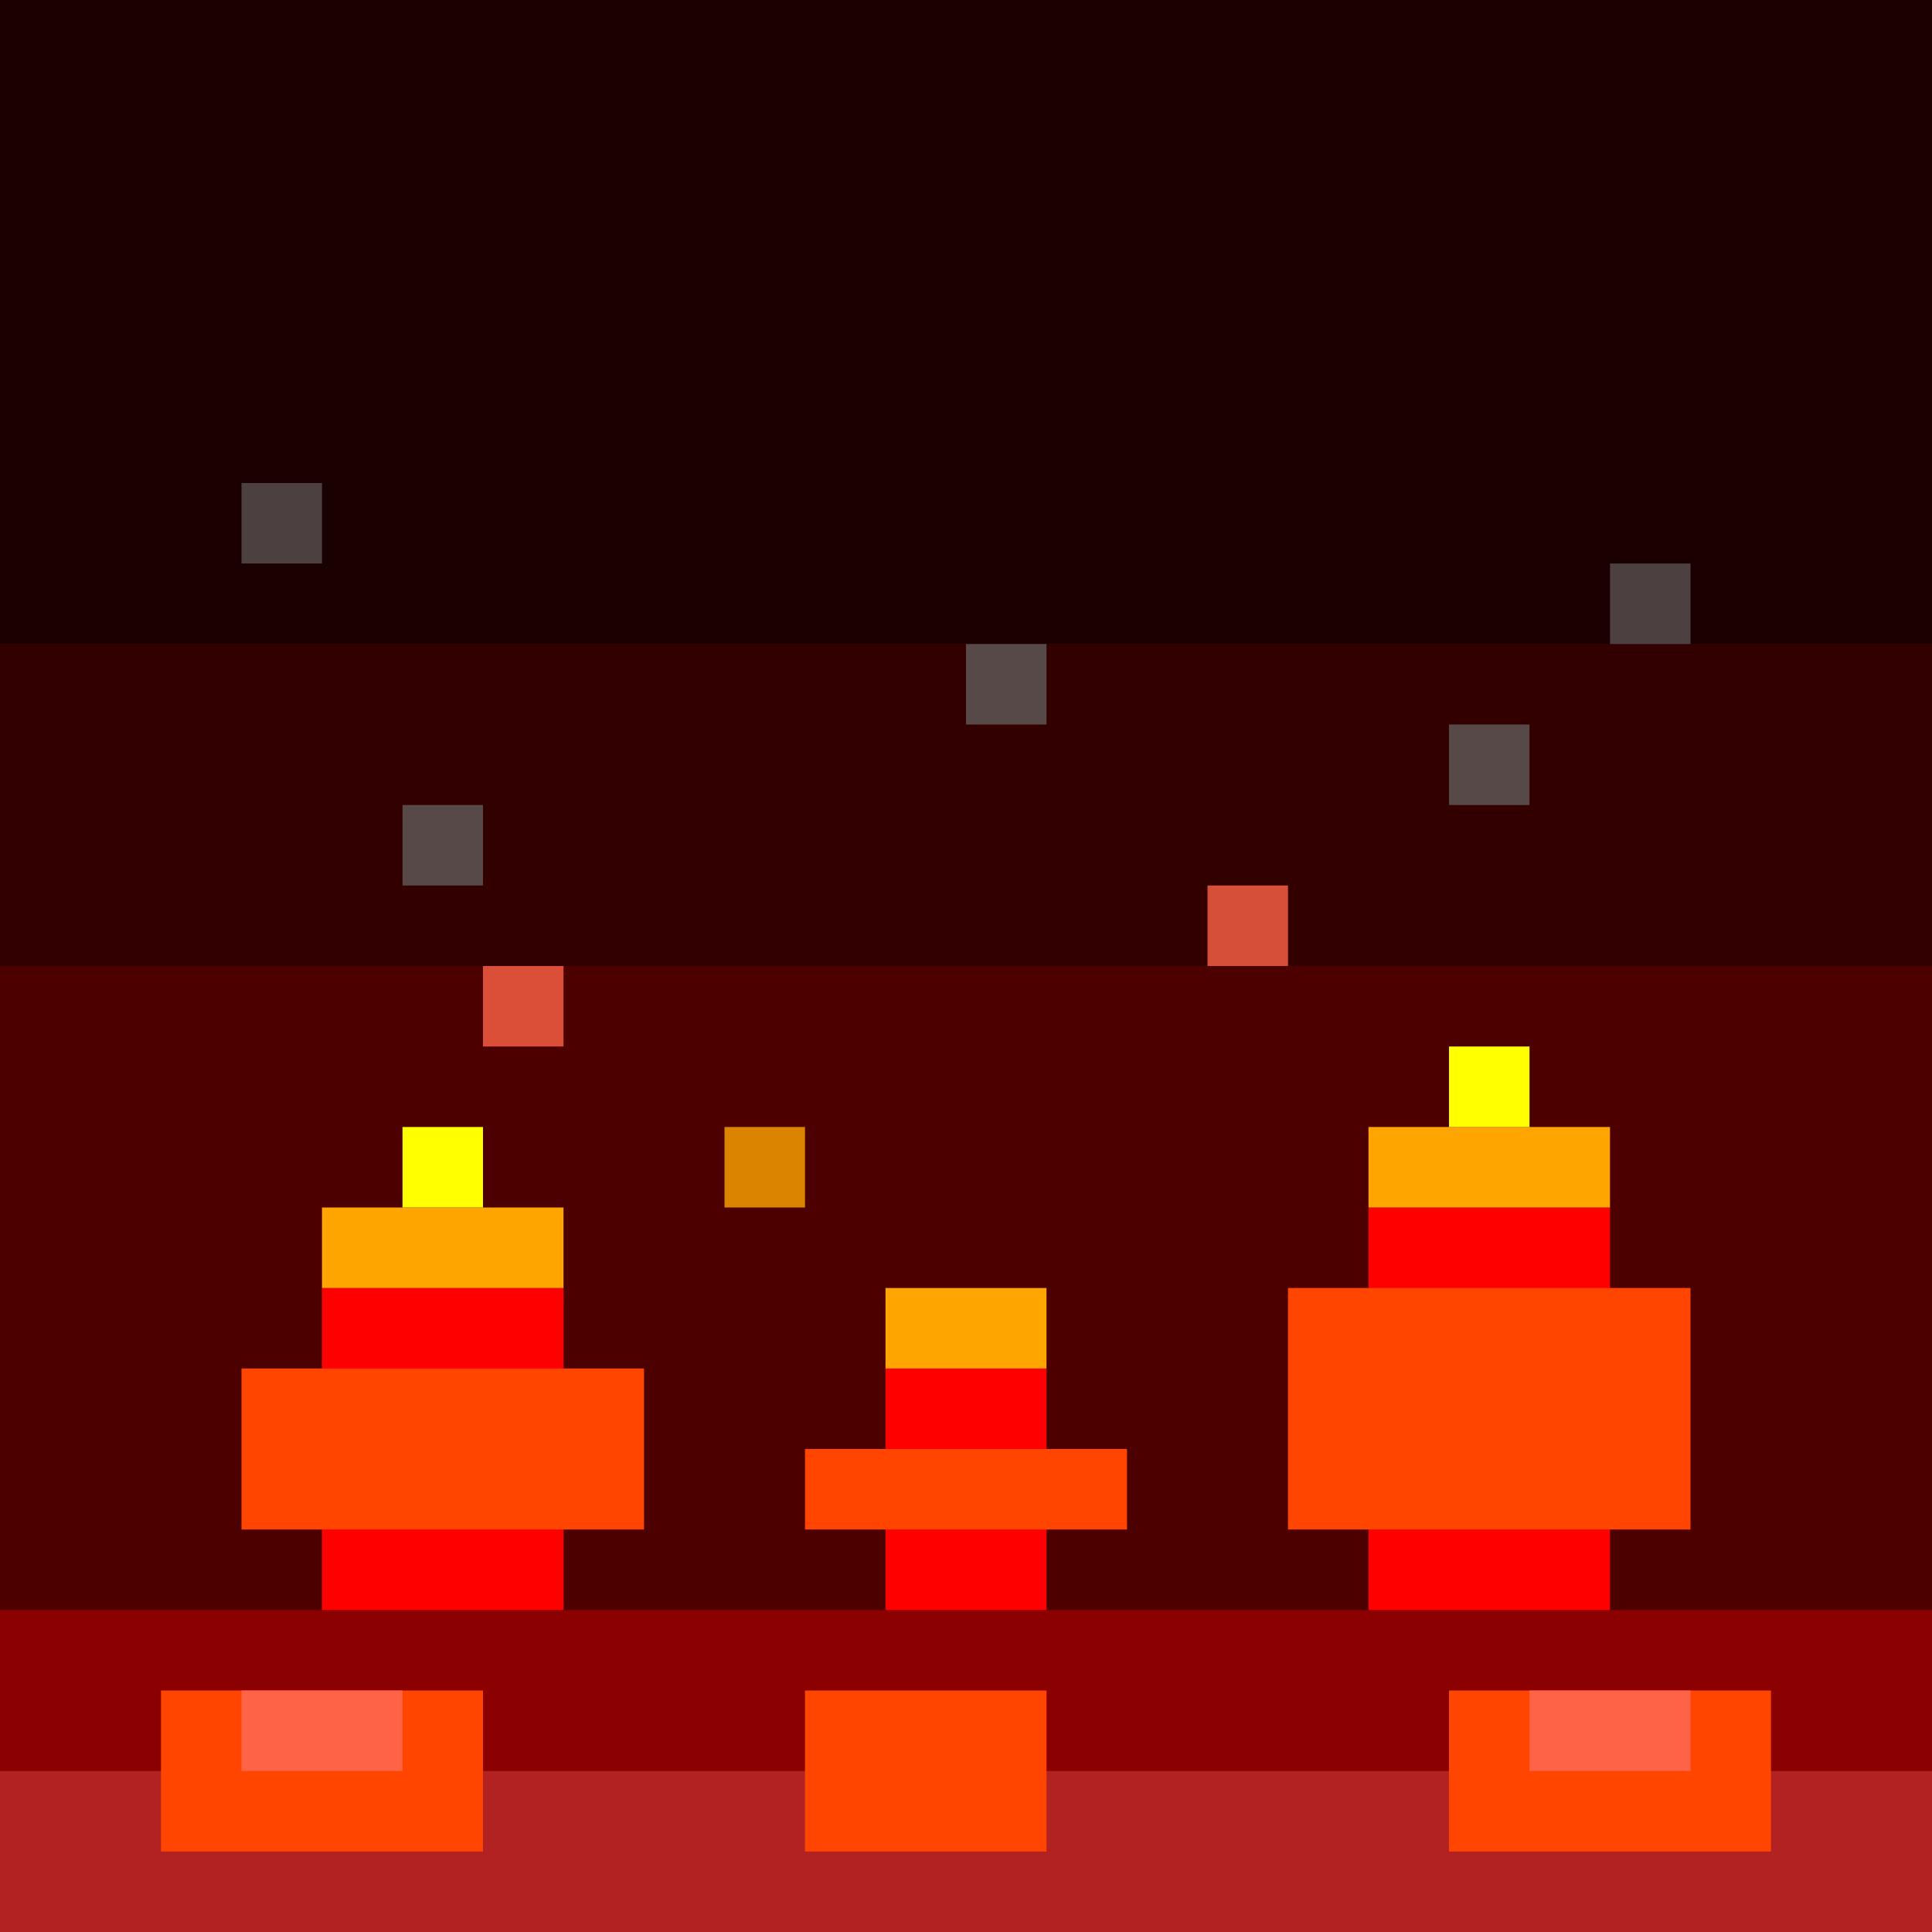 <svg viewBox="0 0 24 24" xmlns="http://www.w3.org/2000/svg">
<!-- Dark sky with fire glow -->
<rect x="0" y="0" width="24" height="24" fill="#1A0000"/>
<rect x="0" y="8" width="24" height="16" fill="#330000"/>
<rect x="0" y="12" width="24" height="12" fill="#4D0000"/>

<!-- Lava/ground -->
<rect x="0" y="20" width="24" height="4" fill="#8B0000"/>
<rect x="0" y="22" width="24" height="2" fill="#B22222"/>

<!-- Lava pools -->
<rect x="2" y="21" width="4" height="2" fill="#FF4500"/>
<rect x="3" y="21" width="2" height="1" fill="#FF6347"/>
<rect x="10" y="21" width="3" height="2" fill="#FF4500"/>
<rect x="18" y="21" width="4" height="2" fill="#FF4500"/>
<rect x="19" y="21" width="2" height="1" fill="#FF6347"/>

<!-- Fire pillars -->
<!-- Left fire -->
<rect x="4" y="16" width="3" height="4" fill="#FF0000"/>
<rect x="3" y="17" width="5" height="2" fill="#FF4500"/>
<rect x="4" y="15" width="3" height="1" fill="#FFA500"/>
<rect x="5" y="14" width="1" height="1" fill="#FFFF00"/>

<!-- Center fire -->
<rect x="11" y="17" width="2" height="3" fill="#FF0000"/>
<rect x="10" y="18" width="4" height="1" fill="#FF4500"/>
<rect x="11" y="16" width="2" height="1" fill="#FFA500"/>

<!-- Right fire -->
<rect x="17" y="15" width="3" height="5" fill="#FF0000"/>
<rect x="16" y="16" width="5" height="3" fill="#FF4500"/>
<rect x="17" y="14" width="3" height="1" fill="#FFA500"/>
<rect x="18" y="13" width="1" height="1" fill="#FFFF00"/>

<!-- Smoke/ash particles -->
<rect x="5" y="10" width="1" height="1" fill="#696969" opacity="0.7"/>
<rect x="12" y="8" width="1" height="1" fill="#696969" opacity="0.7"/>
<rect x="18" y="9" width="1" height="1" fill="#696969" opacity="0.7"/>
<rect x="3" y="6" width="1" height="1" fill="#808080" opacity="0.5"/>
<rect x="20" y="7" width="1" height="1" fill="#808080" opacity="0.5"/>

<!-- Embers -->
<rect x="6" y="12" width="1" height="1" fill="#FF6347" opacity="0.8"/>
<rect x="15" y="11" width="1" height="1" fill="#FF6347" opacity="0.8"/>
<rect x="9" y="14" width="1" height="1" fill="#FFA500" opacity="0.8"/>
</svg>